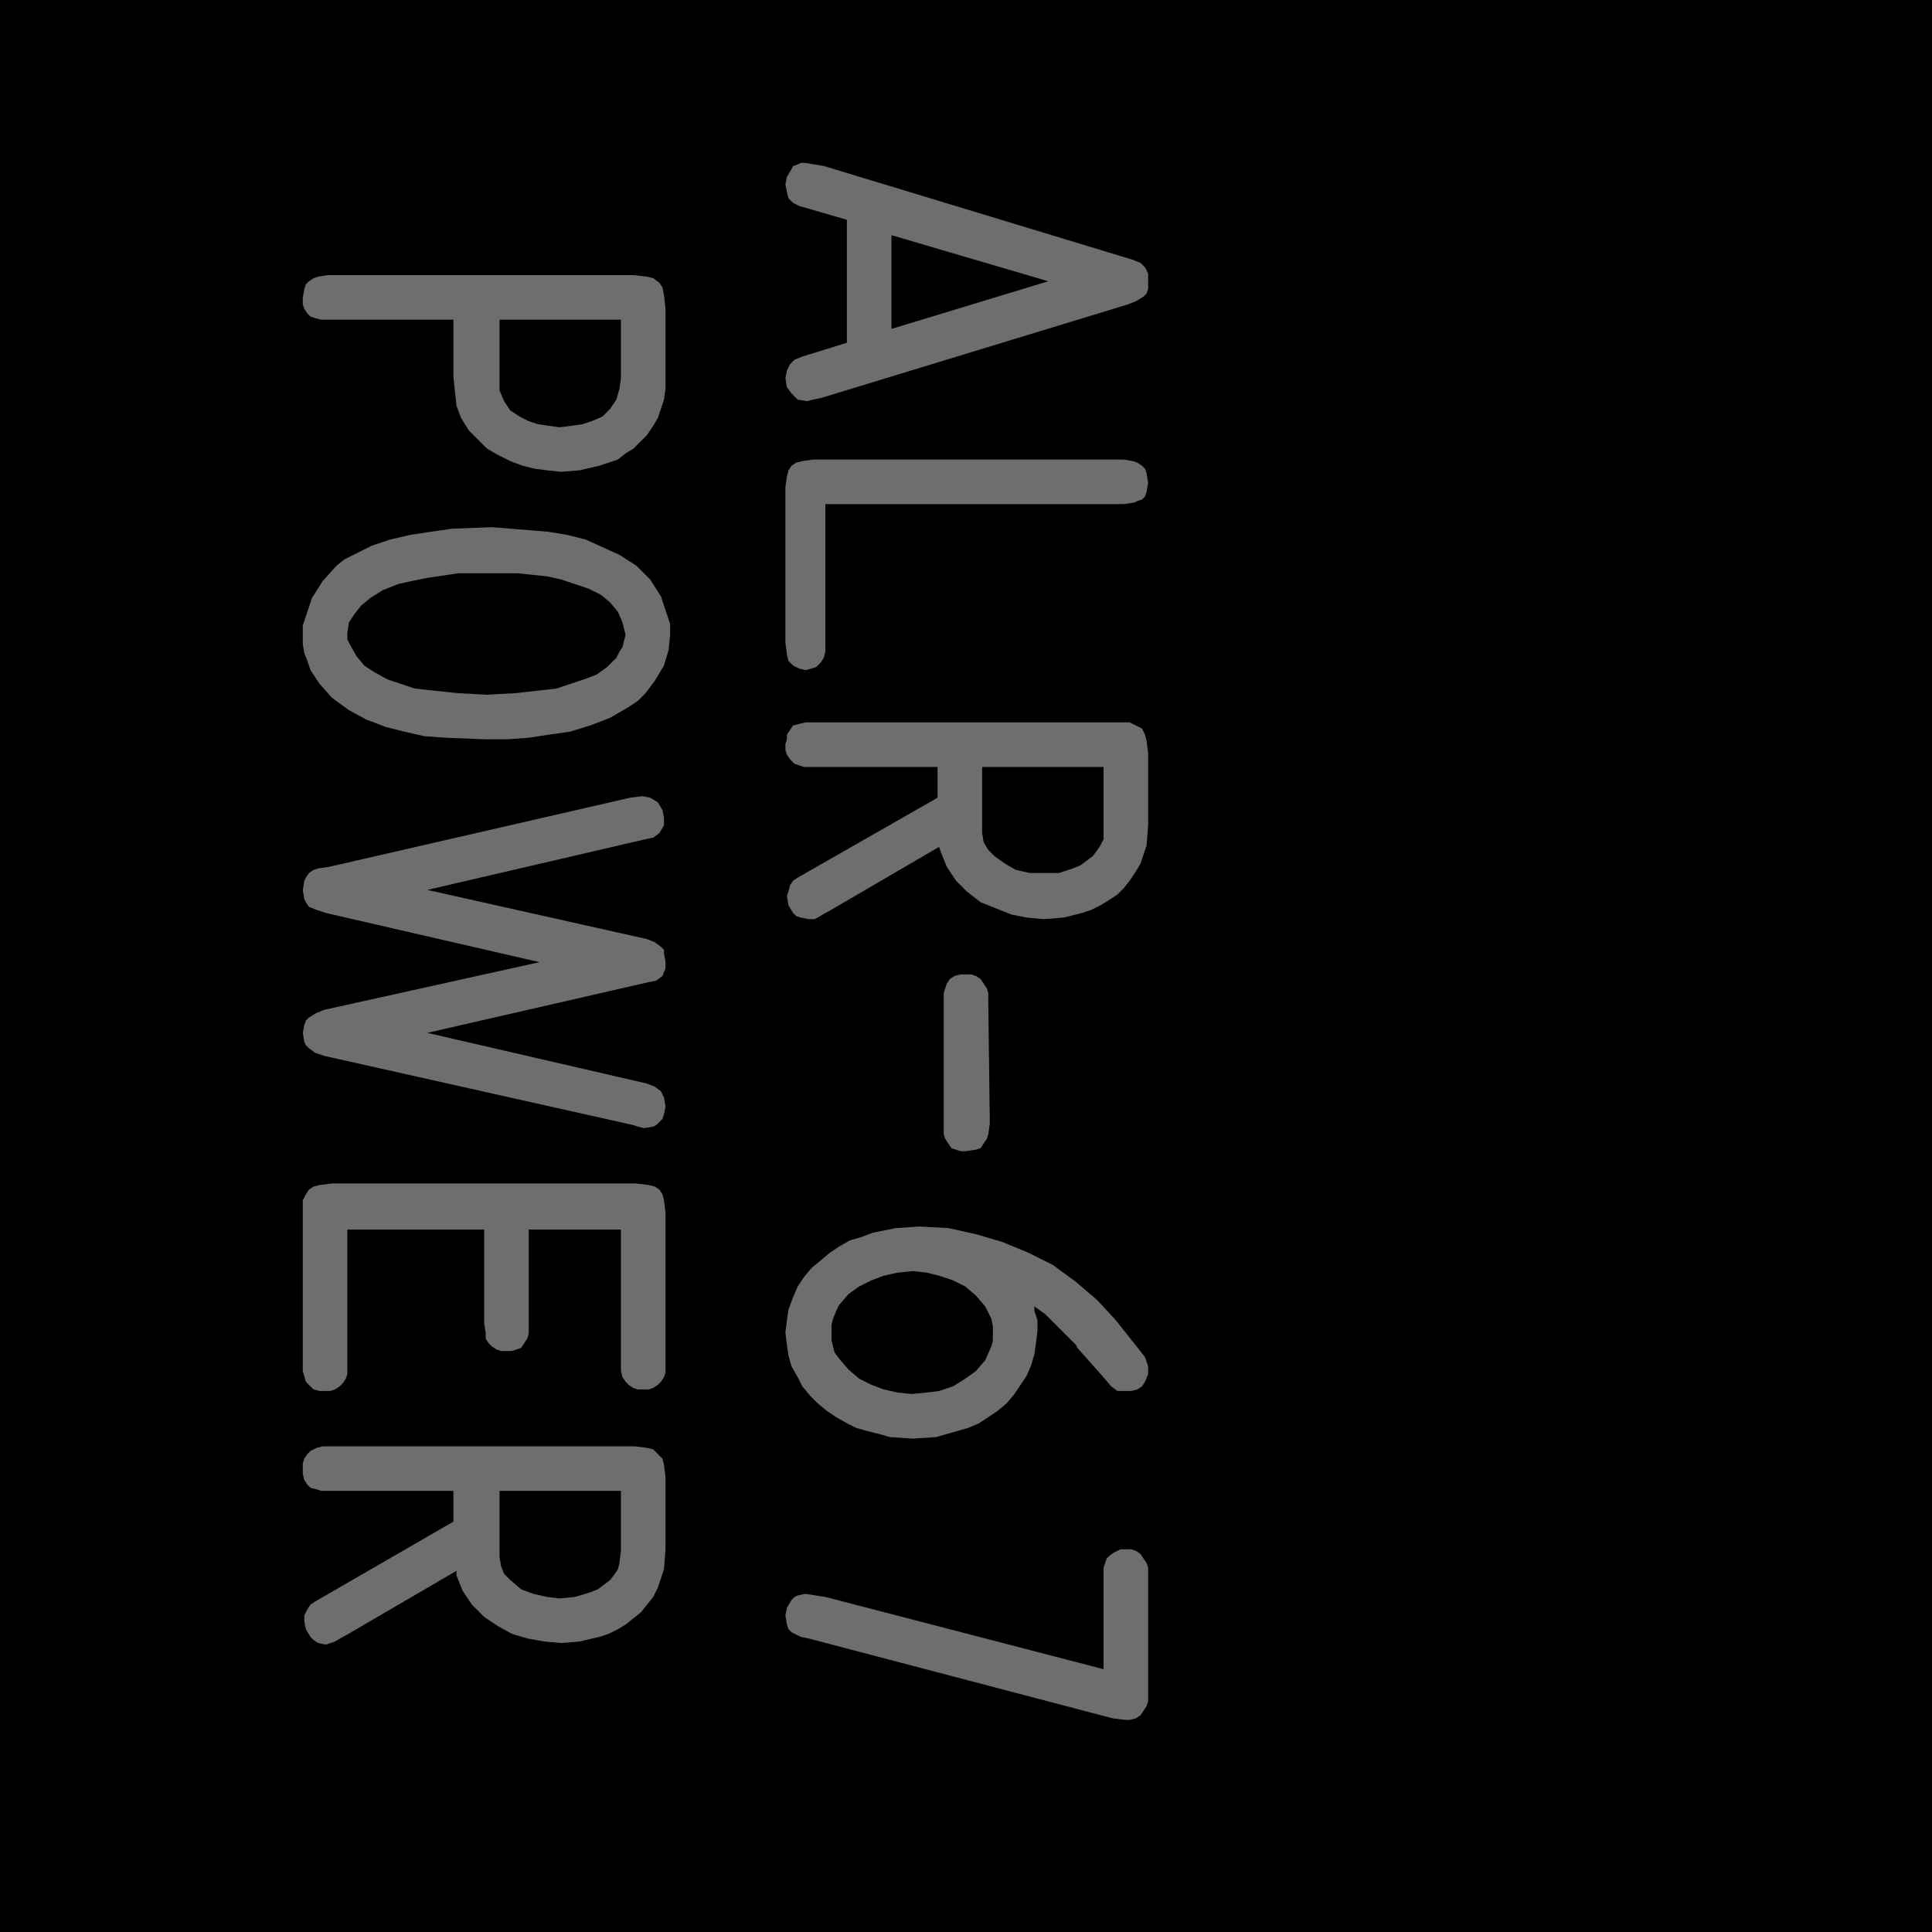 <?xml version="1.0" encoding="utf-8"?>
<!-- Generator: Fusion 360, Shaper Origin Export Add-In, Version 1.6.10  -->
<svg xmlns="http://www.w3.org/2000/svg" xmlns:xlink="http://www.w3.org/1999/xlink" xmlns:shaper="http://www.shapertools.com/namespaces/shaper" shaper:fusionaddin="version:1.6.10" width="1.257cm" height="1.257cm" version="1.1" x="0cm" y="0cm" viewBox="0 0 1.257 1.257" enable-background="new 0 0 1.257 1.257" xml:space="preserve"><path d="M-0.629,0.629 L0.629,0.629 0.629,-0.629 -0.629,-0.629 -0.629,0.629z" transform="matrix(1,0,0,-1,0.629,0.629)" fill="rgb(0,0,0)" shaper:cutDepth="0.000762" stroke-linecap="round" stroke-linejoin="round" /><path d="M-0.078,0.486 L-0.109,0.495 -0.109,0.495 -0.113,0.497 -0.116,0.5 -0.117,0.504 -0.118,0.509 -0.118,0.509 -0.117,0.514 -0.114,0.519 -0.113,0.521 -0.11,0.522 -0.108,0.523 -0.105,0.523 -0.105,0.523 -0.099,0.522 -0.093,0.521 0.108,0.46 0.108,0.46 0.113,0.458 0.116,0.455 0.118,0.451 0.118,0.446 0.118,0.446 0.118,0.441 0.117,0.438 0.115,0.436 0.11,0.433 0.105,0.431 -0.095,0.37 -0.095,0.37 -0.1,0.369 -0.104,0.368 -0.104,0.368 -0.11,0.369 -0.112,0.371 -0.114,0.373 -0.117,0.377 -0.118,0.383 -0.118,0.383 -0.117,0.388 -0.115,0.392 -0.112,0.395 -0.107,0.397 -0.078,0.406 -0.078,0.486z M-0.049,0.476 L-0.049,0.415 0.053,0.446 -0.049,0.476z" transform="matrix(1,0,0,-1,0.629,0.629)" fill="rgb(110,110,110)" fill-rule="nonzero" shaper:cutDepth="0.0000762" stroke-linecap="round" stroke-linejoin="round" /><path d="M-0.092,0.209 L-0.092,0.301 0.102,0.301 0.102,0.301 0.109,0.302 0.111,0.303 0.114,0.304 0.116,0.306 0.117,0.309 0.118,0.315 0.118,0.315 0.117,0.321 0.116,0.324 0.114,0.326 0.111,0.328 0.108,0.329 0.102,0.33 -0.1,0.33 -0.1,0.33 -0.107,0.329 -0.111,0.328 -0.114,0.326 -0.116,0.323 -0.117,0.319 -0.118,0.312 -0.118,0.211 -0.118,0.211 -0.117,0.203 -0.117,0.203 -0.116,0.199 -0.113,0.196 -0.109,0.194 -0.105,0.193 -0.105,0.193 -0.101,0.194 -0.098,0.195 -0.095,0.198 -0.093,0.201 -0.093,0.201 -0.092,0.205 -0.092,0.209z" transform="matrix(1,0,0,-1,0.629,0.629)" fill="rgb(110,110,110)" fill-rule="nonzero" shaper:cutDepth="0.0000762" stroke-linecap="round" stroke-linejoin="round" /><path d="M-0.09,0.036 L-0.092,0.035 -0.092,0.035 -0.097,0.032 -0.099,0.031 -0.103,0.031 -0.103,0.031 -0.108,0.032 -0.111,0.033 -0.113,0.035 -0.116,0.04 -0.117,0.046 -0.117,0.046 -0.116,0.049 -0.115,0.053 -0.113,0.056 -0.11,0.058 -0.019,0.11 -0.019,0.13 -0.099,0.13 -0.099,0.13 -0.106,0.13 -0.109,0.131 -0.112,0.132 -0.115,0.135 -0.117,0.138 -0.118,0.141 -0.118,0.145 -0.118,0.145 -0.117,0.148 -0.117,0.151 -0.115,0.154 -0.113,0.157 -0.113,0.157 -0.109,0.158 -0.105,0.159 -0.097,0.159 0.098,0.159 0.098,0.159 0.106,0.159 0.11,0.157 0.114,0.155 0.116,0.151 0.117,0.147 0.118,0.139 0.118,0.092 0.118,0.092 0.117,0.079 0.115,0.073 0.113,0.067 0.11,0.062 0.106,0.056 0.102,0.051 0.098,0.047 0.092,0.043 0.087,0.04 0.081,0.037 0.075,0.035 0.063,0.032 0.05,0.031 0.05,0.031 0.039,0.032 0.029,0.034 0.019,0.038 0.009,0.042 0,0.049 -0.007,0.056 -0.013,0.065 -0.017,0.075 -0.018,0.078 -0.09,0.036z M0.089,0.13 L0.01,0.13 0.01,0.093 0.01,0.093 0.01,0.087 0.011,0.081 0.014,0.076 0.018,0.072 0.018,0.072 0.025,0.067 0.032,0.063 0.041,0.061 0.05,0.061 0.05,0.061 0.06,0.061 0.069,0.064 0.074,0.066 0.078,0.069 0.082,0.072 0.085,0.076 0.085,0.076 0.087,0.079 0.089,0.083 0.089,0.091 0.089,0.13z" transform="matrix(1,0,0,-1,0.629,0.629)" fill="rgb(110,110,110)" fill-rule="nonzero" shaper:cutDepth="0.0000762" stroke-linecap="round" stroke-linejoin="round" /><path d="M0.015,-0.102 L0.014,-0.024 0.014,-0.024 0.014,-0.017 0.013,-0.014 0.011,-0.011 0.009,-0.008 0.006,-0.006 0.003,-0.005 -0.001,-0.005 -0.001,-0.005 -0.004,-0.005 -0.008,-0.006 -0.011,-0.008 -0.013,-0.011 -0.014,-0.014 -0.015,-0.017 -0.015,-0.024 -0.015,-0.102 -0.015,-0.102 -0.015,-0.109 -0.014,-0.112 -0.012,-0.115 -0.01,-0.118 -0.007,-0.119 -0.004,-0.12 -0.001,-0.12 -0.001,-0.12 0.006,-0.119 0.009,-0.118 0.011,-0.115 0.013,-0.112 0.014,-0.109 0.015,-0.102z" transform="matrix(1,0,0,-1,0.629,0.629)" fill="rgb(110,110,110)" fill-rule="nonzero" shaper:cutDepth="0.0000762" stroke-linecap="round" stroke-linejoin="round" /><path d="M0.044,-0.224 L0.044,-0.224 0.046,-0.23 0.046,-0.237 0.046,-0.237 0.045,-0.245 0.044,-0.252 0.042,-0.259 0.039,-0.266 0.035,-0.272 0.031,-0.278 0.026,-0.284 0.02,-0.289 0.014,-0.293 0.008,-0.297 0.001,-0.3 -0.006,-0.302 -0.02,-0.306 -0.035,-0.307 -0.035,-0.307 -0.05,-0.306 -0.057,-0.304 -0.065,-0.302 -0.072,-0.3 -0.078,-0.297 -0.085,-0.293 -0.091,-0.289 -0.097,-0.284 -0.102,-0.279 -0.107,-0.273 -0.11,-0.267 -0.114,-0.26 -0.116,-0.253 -0.117,-0.246 -0.118,-0.238 -0.118,-0.238 -0.117,-0.23 -0.116,-0.223 -0.113,-0.215 -0.11,-0.208 -0.106,-0.202 -0.101,-0.196 -0.095,-0.191 -0.089,-0.186 -0.083,-0.182 -0.076,-0.178 -0.069,-0.176 -0.061,-0.173 -0.046,-0.17 -0.031,-0.169 -0.031,-0.169 -0.012,-0.17 0.006,-0.174 0.023,-0.179 0.04,-0.186 0.056,-0.194 0.071,-0.205 0.085,-0.217 0.097,-0.23 0.116,-0.254 0.116,-0.254 0.118,-0.26 0.118,-0.26 0.118,-0.265 0.116,-0.27 0.116,-0.27 0.114,-0.273 0.111,-0.275 0.107,-0.276 0.103,-0.276 0.103,-0.276 0.098,-0.276 0.094,-0.273 0.094,-0.273 0.088,-0.266 0.072,-0.248 0.071,-0.246 0.071,-0.246 0.057,-0.232 0.057,-0.232 0.051,-0.226 0.044,-0.221 0.044,-0.224z M0.017,-0.238 L0.017,-0.238 0.017,-0.234 0.016,-0.229 0.012,-0.221 0.006,-0.214 -0.001,-0.208 -0.009,-0.204 -0.018,-0.201 -0.026,-0.199 -0.035,-0.198 -0.045,-0.199 -0.054,-0.201 -0.062,-0.204 -0.07,-0.208 -0.077,-0.213 -0.083,-0.22 -0.085,-0.224 -0.087,-0.229 -0.088,-0.233 -0.088,-0.238 -0.088,-0.243 -0.087,-0.247 -0.086,-0.251 -0.083,-0.255 -0.077,-0.262 -0.07,-0.268 -0.062,-0.272 -0.054,-0.275 -0.045,-0.277 -0.036,-0.278 -0.026,-0.277 -0.018,-0.276 -0.009,-0.273 -0.001,-0.268 0.006,-0.263 0.012,-0.256 0.016,-0.247 0.017,-0.243 0.017,-0.238z" transform="matrix(1,0,0,-1,0.629,0.629)" fill="rgb(110,110,110)" fill-rule="nonzero" shaper:cutDepth="0.0000762" stroke-linecap="round" stroke-linejoin="round" /><path d="M0.089,-0.396 L0.089,-0.457 -0.092,-0.41 -0.092,-0.41 -0.105,-0.408 -0.105,-0.408 -0.11,-0.409 -0.112,-0.41 -0.114,-0.412 -0.117,-0.417 -0.118,-0.422 -0.118,-0.422 -0.117,-0.428 -0.116,-0.431 -0.114,-0.433 -0.108,-0.436 -0.103,-0.437 0.095,-0.489 0.095,-0.489 0.103,-0.49 0.103,-0.49 0.106,-0.49 0.11,-0.489 0.113,-0.487 0.115,-0.484 0.117,-0.481 0.118,-0.478 0.118,-0.471 0.118,-0.398 0.118,-0.398 0.118,-0.391 0.117,-0.388 0.115,-0.385 0.113,-0.382 0.11,-0.38 0.107,-0.379 0.103,-0.379 0.103,-0.379 0.1,-0.379 0.096,-0.381 0.093,-0.383 0.091,-0.385 0.091,-0.385 0.09,-0.388 0.089,-0.391 0.089,-0.396z" transform="matrix(1,0,0,-1,0.629,0.629)" fill="rgb(110,110,110)" fill-rule="nonzero" shaper:cutDepth="0.0000762" stroke-linecap="round" stroke-linejoin="round" /><path d="M-0.414,0.421 L-0.414,0.421 -0.42,0.421 -0.424,0.422 -0.427,0.423 -0.429,0.425 -0.431,0.428 -0.432,0.431 -0.432,0.435 -0.432,0.435 -0.431,0.441 -0.43,0.444 -0.428,0.446 -0.425,0.448 -0.422,0.449 -0.416,0.45 -0.217,0.45 -0.217,0.45 -0.208,0.449 -0.204,0.448 -0.2,0.445 -0.198,0.442 -0.197,0.437 -0.196,0.428 -0.196,0.382 -0.196,0.382 -0.196,0.376 -0.197,0.369 -0.199,0.363 -0.201,0.357 -0.204,0.352 -0.208,0.346 -0.212,0.342 -0.217,0.337 -0.222,0.334 -0.227,0.33 -0.239,0.326 -0.252,0.323 -0.264,0.322 -0.264,0.322 -0.273,0.323 -0.281,0.324 -0.289,0.326 -0.297,0.329 -0.305,0.333 -0.312,0.337 -0.318,0.343 -0.324,0.349 -0.324,0.349 -0.329,0.357 -0.332,0.365 -0.333,0.374 -0.334,0.384 -0.334,0.421 -0.414,0.421z M-0.225,0.421 L-0.304,0.421 -0.304,0.381 -0.304,0.381 -0.304,0.375 -0.301,0.368 -0.297,0.362 -0.291,0.358 -0.285,0.355 -0.279,0.353 -0.272,0.352 -0.265,0.351 -0.265,0.351 -0.257,0.352 -0.25,0.353 -0.244,0.355 -0.237,0.358 -0.232,0.363 -0.228,0.369 -0.226,0.376 -0.225,0.383 -0.225,0.421z" transform="matrix(1,0,0,-1,0.629,0.629)" fill="rgb(110,110,110)" fill-rule="nonzero" shaper:cutDepth="0.0000762" stroke-linecap="round" stroke-linejoin="round" /><path d="M-0.193,0.216 L-0.193,0.216 -0.194,0.206 -0.197,0.196 -0.203,0.186 -0.209,0.178 -0.209,0.178 -0.214,0.173 -0.22,0.169 -0.232,0.162 -0.245,0.157 -0.258,0.153 -0.272,0.151 -0.285,0.149 -0.299,0.148 -0.313,0.148 -0.313,0.148 -0.339,0.149 -0.353,0.15 -0.366,0.153 -0.378,0.156 -0.391,0.161 -0.402,0.167 -0.413,0.175 -0.413,0.175 -0.421,0.184 -0.427,0.193 -0.429,0.199 -0.431,0.204 -0.432,0.21 -0.432,0.216 -0.432,0.216 -0.432,0.222 -0.43,0.228 -0.428,0.234 -0.426,0.24 -0.419,0.251 -0.41,0.261 -0.41,0.261 -0.405,0.265 -0.399,0.268 -0.387,0.274 -0.375,0.278 -0.362,0.281 -0.349,0.283 -0.335,0.285 -0.309,0.286 -0.309,0.286 -0.284,0.284 -0.272,0.283 -0.26,0.281 -0.248,0.278 -0.237,0.273 -0.226,0.268 -0.215,0.261 -0.215,0.261 -0.211,0.257 -0.206,0.252 -0.199,0.241 -0.197,0.235 -0.195,0.229 -0.193,0.223 -0.193,0.216 -0.193,0.216z M-0.312,0.177 L-0.312,0.177 -0.294,0.178 -0.276,0.18 -0.267,0.181 -0.258,0.184 -0.249,0.187 -0.241,0.19 -0.241,0.19 -0.234,0.195 -0.228,0.201 -0.226,0.205 -0.224,0.208 -0.223,0.212 -0.222,0.216 -0.222,0.216 -0.224,0.224 -0.227,0.231 -0.232,0.237 -0.238,0.242 -0.238,0.242 -0.246,0.246 -0.255,0.249 -0.264,0.252 -0.273,0.254 -0.292,0.256 -0.311,0.256 -0.311,0.256 -0.331,0.256 -0.351,0.253 -0.361,0.251 -0.37,0.249 -0.38,0.245 -0.388,0.24 -0.388,0.24 -0.394,0.235 -0.398,0.23 -0.402,0.224 -0.403,0.217 -0.403,0.217 -0.403,0.213 -0.401,0.209 -0.397,0.202 -0.392,0.196 -0.386,0.192 -0.386,0.192 -0.377,0.187 -0.368,0.184 -0.359,0.181 -0.35,0.18 -0.331,0.178 -0.312,0.177z" transform="matrix(1,0,0,-1,0.629,0.629)" fill="rgb(110,110,110)" fill-rule="nonzero" shaper:cutDepth="0.0000762" stroke-linecap="round" stroke-linejoin="round" /><path d="M-0.208,0.018 L-0.351,0.05 -0.209,0.083 -0.209,0.083 -0.204,0.084 -0.2,0.087 -0.197,0.092 -0.197,0.097 -0.197,0.097 -0.198,0.102 -0.201,0.107 -0.206,0.11 -0.211,0.111 -0.211,0.111 -0.219,0.11 -0.415,0.065 -0.415,0.065 -0.422,0.064 -0.425,0.063 -0.428,0.061 -0.428,0.061 -0.43,0.058 -0.431,0.056 -0.432,0.05 -0.432,0.05 -0.431,0.044 -0.43,0.042 -0.428,0.039 -0.423,0.037 -0.417,0.035 -0.278,0.003 -0.418,-0.028 -0.418,-0.028 -0.423,-0.03 -0.428,-0.033 -0.43,-0.035 -0.431,-0.038 -0.432,-0.043 -0.432,-0.043 -0.431,-0.049 -0.43,-0.051 -0.428,-0.053 -0.424,-0.056 -0.418,-0.058 -0.217,-0.103 -0.217,-0.103 -0.214,-0.104 -0.21,-0.105 -0.21,-0.105 -0.204,-0.104 -0.202,-0.103 -0.2,-0.101 -0.198,-0.099 -0.197,-0.096 -0.196,-0.091 -0.196,-0.091 -0.197,-0.085 -0.199,-0.081 -0.203,-0.078 -0.208,-0.076 -0.351,-0.043 -0.207,-0.01 -0.207,-0.01 -0.202,-0.009 -0.198,-0.006 -0.196,-0.001 -0.196,0.003 -0.196,0.003 -0.197,0.009 -0.197,0.011 -0.199,0.013 -0.203,0.016 -0.208,0.018z" transform="matrix(1,0,0,-1,0.629,0.629)" fill="rgb(110,110,110)" fill-rule="nonzero" shaper:cutDepth="0.0000762" stroke-linecap="round" stroke-linejoin="round" /><path d="M-0.285,-0.171 L-0.285,-0.233 -0.285,-0.233 -0.285,-0.239 -0.286,-0.242 -0.288,-0.245 -0.29,-0.248 -0.293,-0.249 -0.296,-0.25 -0.299,-0.25 -0.299,-0.25 -0.303,-0.25 -0.306,-0.249 -0.309,-0.247 -0.311,-0.245 -0.313,-0.242 -0.313,-0.238 -0.314,-0.232 -0.314,-0.171 -0.403,-0.171 -0.403,-0.258 -0.403,-0.258 -0.403,-0.265 -0.404,-0.268 -0.406,-0.271 -0.408,-0.273 -0.411,-0.275 -0.414,-0.276 -0.418,-0.276 -0.418,-0.276 -0.421,-0.276 -0.425,-0.275 -0.427,-0.273 -0.43,-0.27 -0.432,-0.263 -0.432,-0.256 -0.432,-0.16 -0.432,-0.16 -0.432,-0.152 -0.43,-0.148 -0.428,-0.145 -0.425,-0.143 -0.421,-0.142 -0.413,-0.141 -0.215,-0.141 -0.215,-0.141 -0.207,-0.142 -0.203,-0.143 -0.2,-0.145 -0.198,-0.148 -0.197,-0.152 -0.196,-0.16 -0.196,-0.257 -0.196,-0.257 -0.196,-0.264 -0.197,-0.267 -0.199,-0.27 -0.201,-0.272 -0.204,-0.274 -0.207,-0.275 -0.21,-0.275 -0.21,-0.275 -0.214,-0.275 -0.217,-0.274 -0.22,-0.272 -0.222,-0.27 -0.224,-0.267 -0.225,-0.263 -0.225,-0.256 -0.225,-0.171 -0.285,-0.171z" transform="matrix(1,0,0,-1,0.629,0.629)" fill="rgb(110,110,110)" fill-rule="nonzero" shaper:cutDepth="0.0000762" stroke-linecap="round" stroke-linejoin="round" /><path d="M-0.404,-0.435 L-0.406,-0.436 -0.406,-0.436 -0.411,-0.439 -0.414,-0.44 -0.417,-0.441 -0.417,-0.441 -0.422,-0.44 -0.425,-0.438 -0.427,-0.436 -0.43,-0.431 -0.431,-0.426 -0.431,-0.426 -0.431,-0.422 -0.429,-0.418 -0.427,-0.415 -0.424,-0.413 -0.334,-0.361 -0.334,-0.341 -0.413,-0.341 -0.413,-0.341 -0.42,-0.341 -0.423,-0.34 -0.427,-0.339 -0.429,-0.337 -0.431,-0.334 -0.432,-0.33 -0.432,-0.327 -0.432,-0.327 -0.432,-0.323 -0.431,-0.32 -0.429,-0.317 -0.427,-0.315 -0.427,-0.315 -0.423,-0.313 -0.419,-0.312 -0.412,-0.312 -0.216,-0.312 -0.216,-0.312 -0.208,-0.313 -0.204,-0.314 -0.201,-0.317 -0.198,-0.32 -0.197,-0.324 -0.196,-0.332 -0.196,-0.379 -0.196,-0.379 -0.197,-0.392 -0.199,-0.398 -0.201,-0.404 -0.204,-0.41 -0.208,-0.415 -0.212,-0.42 -0.217,-0.424 -0.222,-0.428 -0.227,-0.431 -0.233,-0.434 -0.239,-0.436 -0.252,-0.439 -0.264,-0.44 -0.264,-0.44 -0.275,-0.439 -0.286,-0.437 -0.296,-0.434 -0.305,-0.429 -0.314,-0.423 -0.322,-0.415 -0.328,-0.406 -0.332,-0.396 -0.332,-0.393 -0.404,-0.435z M-0.225,-0.341 L-0.304,-0.341 -0.304,-0.378 -0.304,-0.378 -0.304,-0.384 -0.303,-0.39 -0.301,-0.395 -0.297,-0.399 -0.297,-0.399 -0.29,-0.405 -0.282,-0.408 -0.273,-0.41 -0.265,-0.411 -0.265,-0.411 -0.255,-0.41 -0.245,-0.407 -0.24,-0.405 -0.236,-0.402 -0.232,-0.399 -0.229,-0.395 -0.229,-0.395 -0.227,-0.392 -0.226,-0.388 -0.225,-0.38 -0.225,-0.341z" transform="matrix(1,0,0,-1,0.629,0.629)" fill="rgb(110,110,110)" fill-rule="nonzero" shaper:cutDepth="0.0000762" stroke-linecap="round" stroke-linejoin="round" /></svg>